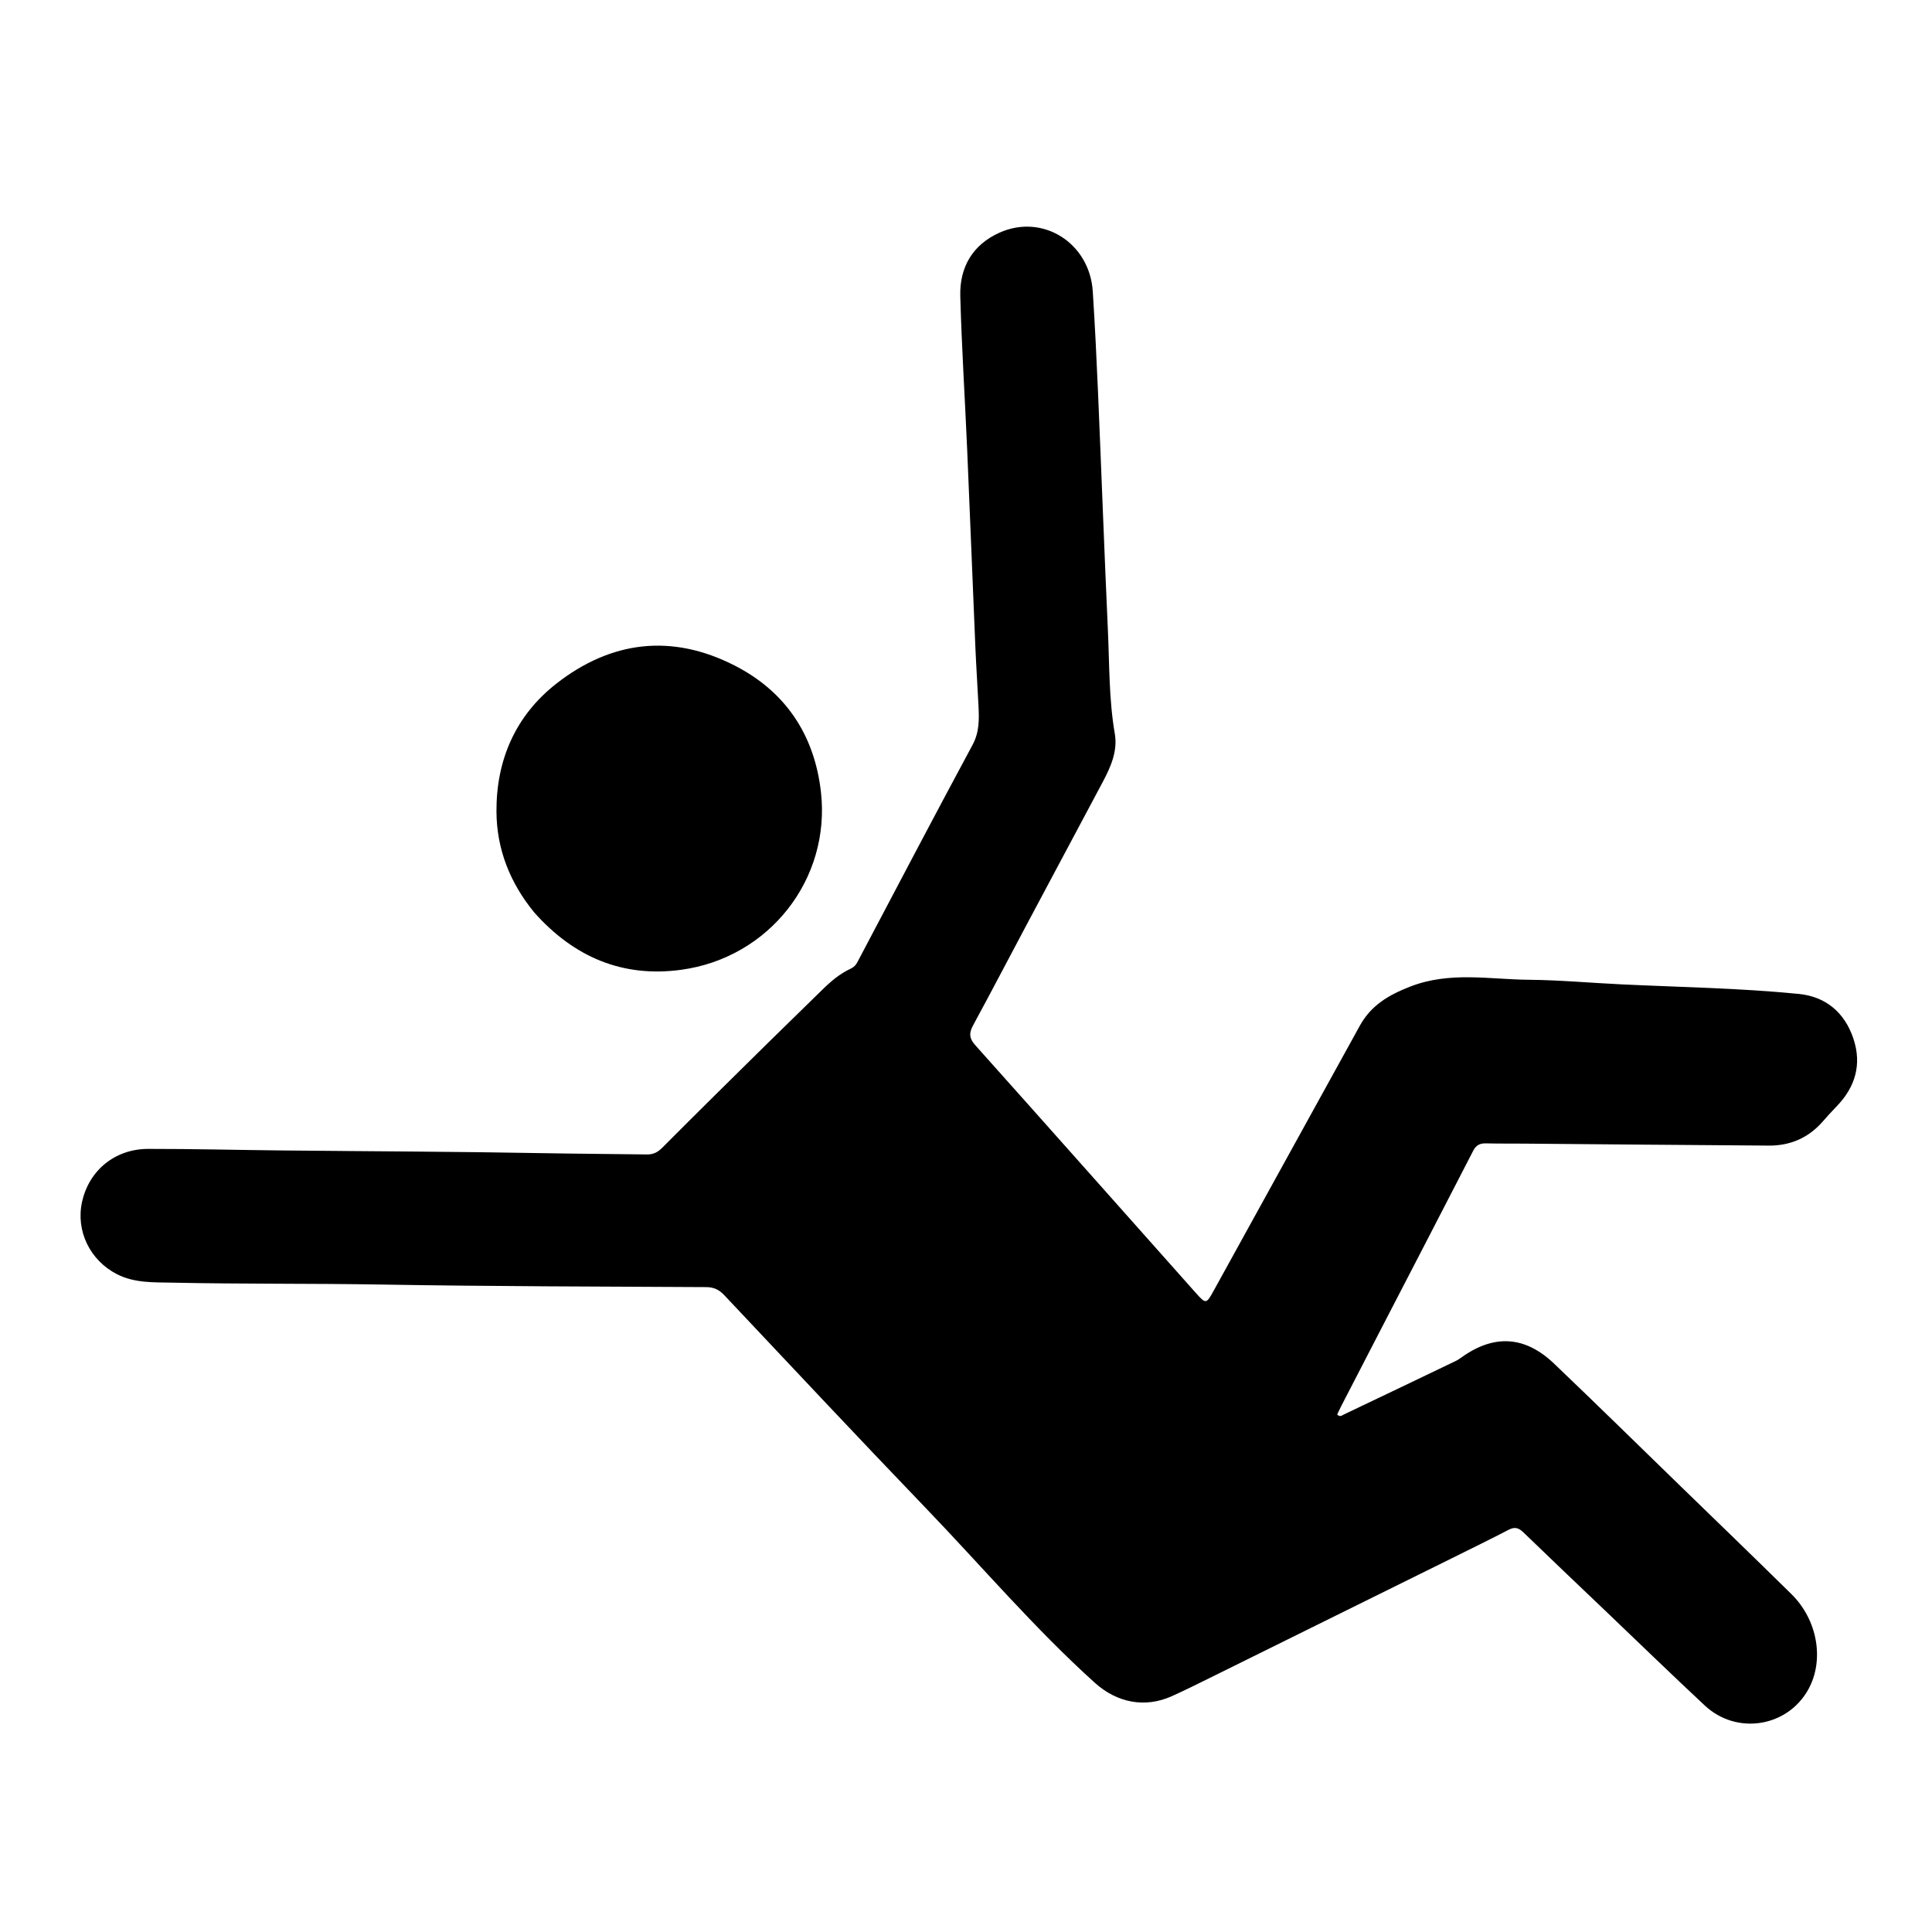 <svg version="1.1" id="Layer_1" xmlns="http://www.w3.org/2000/svg" xmlns:xlink="http://www.w3.org/1999/xlink" x="0px" y="0px"
	 width="100%" viewBox="0 0 1024 1024" enable-background="new 0 0 1024 1024" xml:space="preserve">
<path fill="#000000" opacity="1" stroke="none" 
	d="
M769.725,825.798 
	C726.695,847.089 683.998,868.21 641.287,889.304 
	C634.566,892.624 627.855,895.977 621.018,899.044 
	C606.738,905.447 591.953,902.434 580.298,891.925 
	C548.32,863.09 520.461,830.289 490.701,799.325 
	C454.796,761.968 419.389,724.131 383.843,686.431 
	C381.133,683.557 378.322,682.217 374.285,682.195 
	C317.133,681.881 259.975,681.82 202.832,680.846 
	C165.676,680.213 128.517,680.625 91.37,679.833 
	C81.446,679.621 71.306,680.114 62.002,675.354 
	C47.633,668.004 40.057,652.306 43.522,636.885 
	C47.252,620.28 60.944,608.965 78.506,608.939 
	C102.16,608.906 125.815,609.523 149.471,609.764 
	C195.956,610.236 242.447,610.362 288.925,611.216 
	C306.917,611.546 324.905,611.629 342.895,611.88 
	C346.348,611.929 348.637,610.7 351.093,608.232 
	C369.426,589.809 387.948,571.572 406.454,553.32 
	C416.182,543.727 426.028,534.253 435.759,524.662 
	C440.297,520.189 445.085,516.094 450.919,513.392 
	C452.494,512.662 453.58,511.575 454.407,510.008 
	C474.697,471.558 494.882,433.05 515.488,394.768 
	C519.181,387.908 518.956,381.088 518.612,373.968 
	C518.113,363.66 517.409,353.36 516.97,343.049 
	C515.492,308.277 514.152,273.499 512.642,238.728 
	C511.458,211.447 509.713,184.185 508.971,156.894 
	C508.556,141.624 515.543,129.674 529.781,123.306 
	C552.733,113.04 577.554,128.793 579.195,154.459 
	C580.343,172.404 581.222,190.368 581.99,208.333 
	C583.783,250.259 585.301,292.197 587.209,334.118 
	C588.041,352.385 587.734,370.719 590.868,388.877 
	C592.465,398.128 588.68,406.57 584.399,414.612 
	C571.012,439.754 557.579,464.872 544.196,490.016 
	C534.726,507.807 525.407,525.679 515.788,543.389 
	C513.578,547.458 513.616,550.279 516.864,553.912 
	C555.837,597.506 594.642,641.251 633.511,684.939 
	C639.269,691.41 639.303,691.312 643.508,683.679 
	C669.23,636.992 695,590.331 720.736,543.651 
	C726.691,532.85 735.969,527.372 747.499,522.89 
	C768.372,514.774 789.326,519.103 810.253,519.297 
	C826.72,519.45 843.172,520.965 859.637,521.744 
	C890.901,523.225 922.232,523.714 953.388,526.798 
	C967.686,528.213 977.675,536.646 982.297,550.364 
	C986.939,564.143 983.378,576.245 973.281,586.565 
	C970.724,589.179 968.304,591.93 965.876,594.668 
	C958.338,603.169 948.782,607.263 937.546,607.19 
	C894.226,606.907 850.907,606.498 807.589,606.145 
	C800.923,606.09 794.255,606.172 787.592,606.011 
	C784.422,605.935 782.37,606.924 780.833,609.913 
	C764.454,641.762 747.953,673.548 731.492,705.355 
	C724.602,718.669 717.725,731.989 710.853,745.311 
	C710.101,746.768 709.42,748.262 708.73,749.688 
	C710.18,751.326 711.411,750.115 712.435,749.629 
	C732.141,740.261 751.819,730.833 771.488,721.387 
	C772.681,720.814 773.786,720.033 774.871,719.264 
	C791.981,707.134 808.274,708.044 823.661,722.718 
	C845.846,743.875 867.718,765.36 889.708,786.72 
	C909.665,806.104 929.692,825.417 949.516,844.936 
	C963.424,858.629 967.024,879.991 958.426,895.46 
	C947.315,915.45 920.494,919.757 903.556,903.945 
	C885.411,887.004 867.594,869.712 849.635,852.571 
	C835.536,839.115 821.389,825.706 807.385,812.151 
	C804.861,809.709 802.779,809.149 799.528,810.852 
	C789.795,815.949 779.891,820.721 769.725,825.798 
z"/>
<path fill="#000000" opacity="1" stroke="none" 
	d="
M283.248,483.723 
	C270.296,467.961 263.248,450.085 263.136,430.167 
	C262.983,402.832 273.234,379.306 294.805,362.405 
	C323.897,339.612 356.047,335.717 389.388,352.753 
	C416.471,366.591 431.635,389.612 435.094,419.561 
	C440.451,465.932 407.703,507.632 361.086,514.005 
	C329.983,518.258 304.222,507.262 283.248,483.723 
z"/>
</svg>